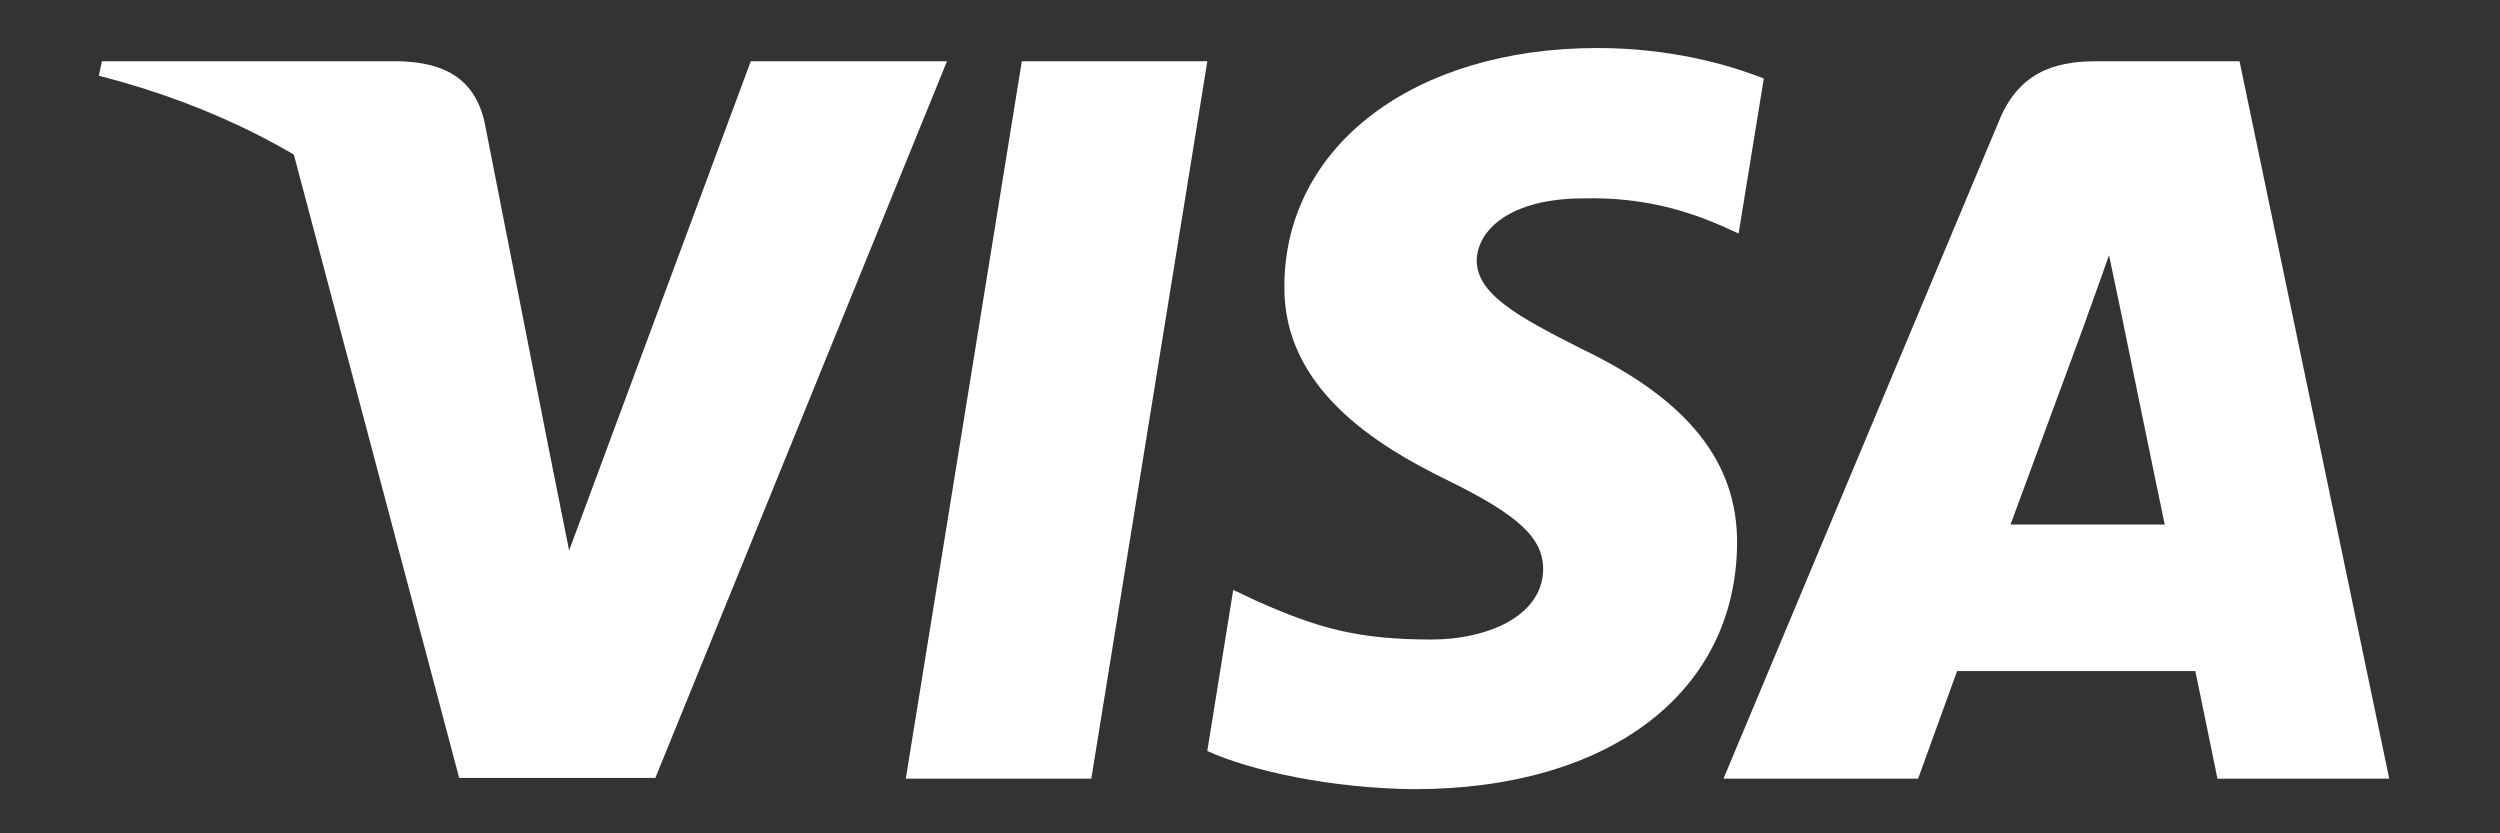 <svg width="48" height="16" viewBox="0 0 48 16" fill="none" xmlns="http://www.w3.org/2000/svg">
<rect x="0" y="0" width="48" height="16" fill="#333333" stroke="none"/>
<path d="M20.953 14.951H17.391L19.619 1.176H23.181L20.953 14.951Z" fill="white"/>
<path d="M33.865 1.508C33.163 1.23 32.048 0.922 30.67 0.922C27.152 0.922 24.675 2.798 24.66 5.479C24.631 7.458 26.434 8.556 27.782 9.216C29.16 9.89 29.629 10.33 29.629 10.931C29.615 11.854 28.515 12.279 27.489 12.279C26.067 12.279 25.305 12.06 24.147 11.547L23.678 11.326L23.18 14.419C24.015 14.799 25.554 15.137 27.152 15.152C30.89 15.152 33.324 13.305 33.352 10.447C33.367 8.879 32.415 7.678 30.362 6.696C29.116 6.066 28.353 5.641 28.353 4.996C28.368 4.41 28.999 3.809 30.405 3.809C31.563 3.78 32.414 4.058 33.059 4.337L33.381 4.483L33.865 1.508Z" fill="white"/>
<path d="M38.602 10.071C38.895 9.279 40.024 6.217 40.024 6.217C40.009 6.246 40.317 5.411 40.493 4.898L40.742 6.085C40.742 6.085 41.416 9.382 41.563 10.071C41.006 10.071 39.306 10.071 38.602 10.071ZM42.999 1.176H40.244C39.394 1.176 38.749 1.425 38.382 2.319L33.091 14.95H36.828C36.828 14.95 37.444 13.25 37.576 12.884C37.986 12.884 41.622 12.884 42.15 12.884C42.252 13.368 42.575 14.95 42.575 14.95H45.873L42.999 1.176Z" fill="white"/>
<path d="M14.415 1.176L10.927 10.569L10.546 8.664C9.901 6.466 7.878 4.077 5.621 2.89L8.816 14.936H12.583L18.182 1.176H14.415Z" fill="white"/>
<path d="M7.688 1.176H1.957L1.898 1.454C6.369 2.597 9.33 5.353 10.546 8.665L9.301 2.334C9.095 1.454 8.465 1.205 7.688 1.176Z" fill="white"/>
</svg>
